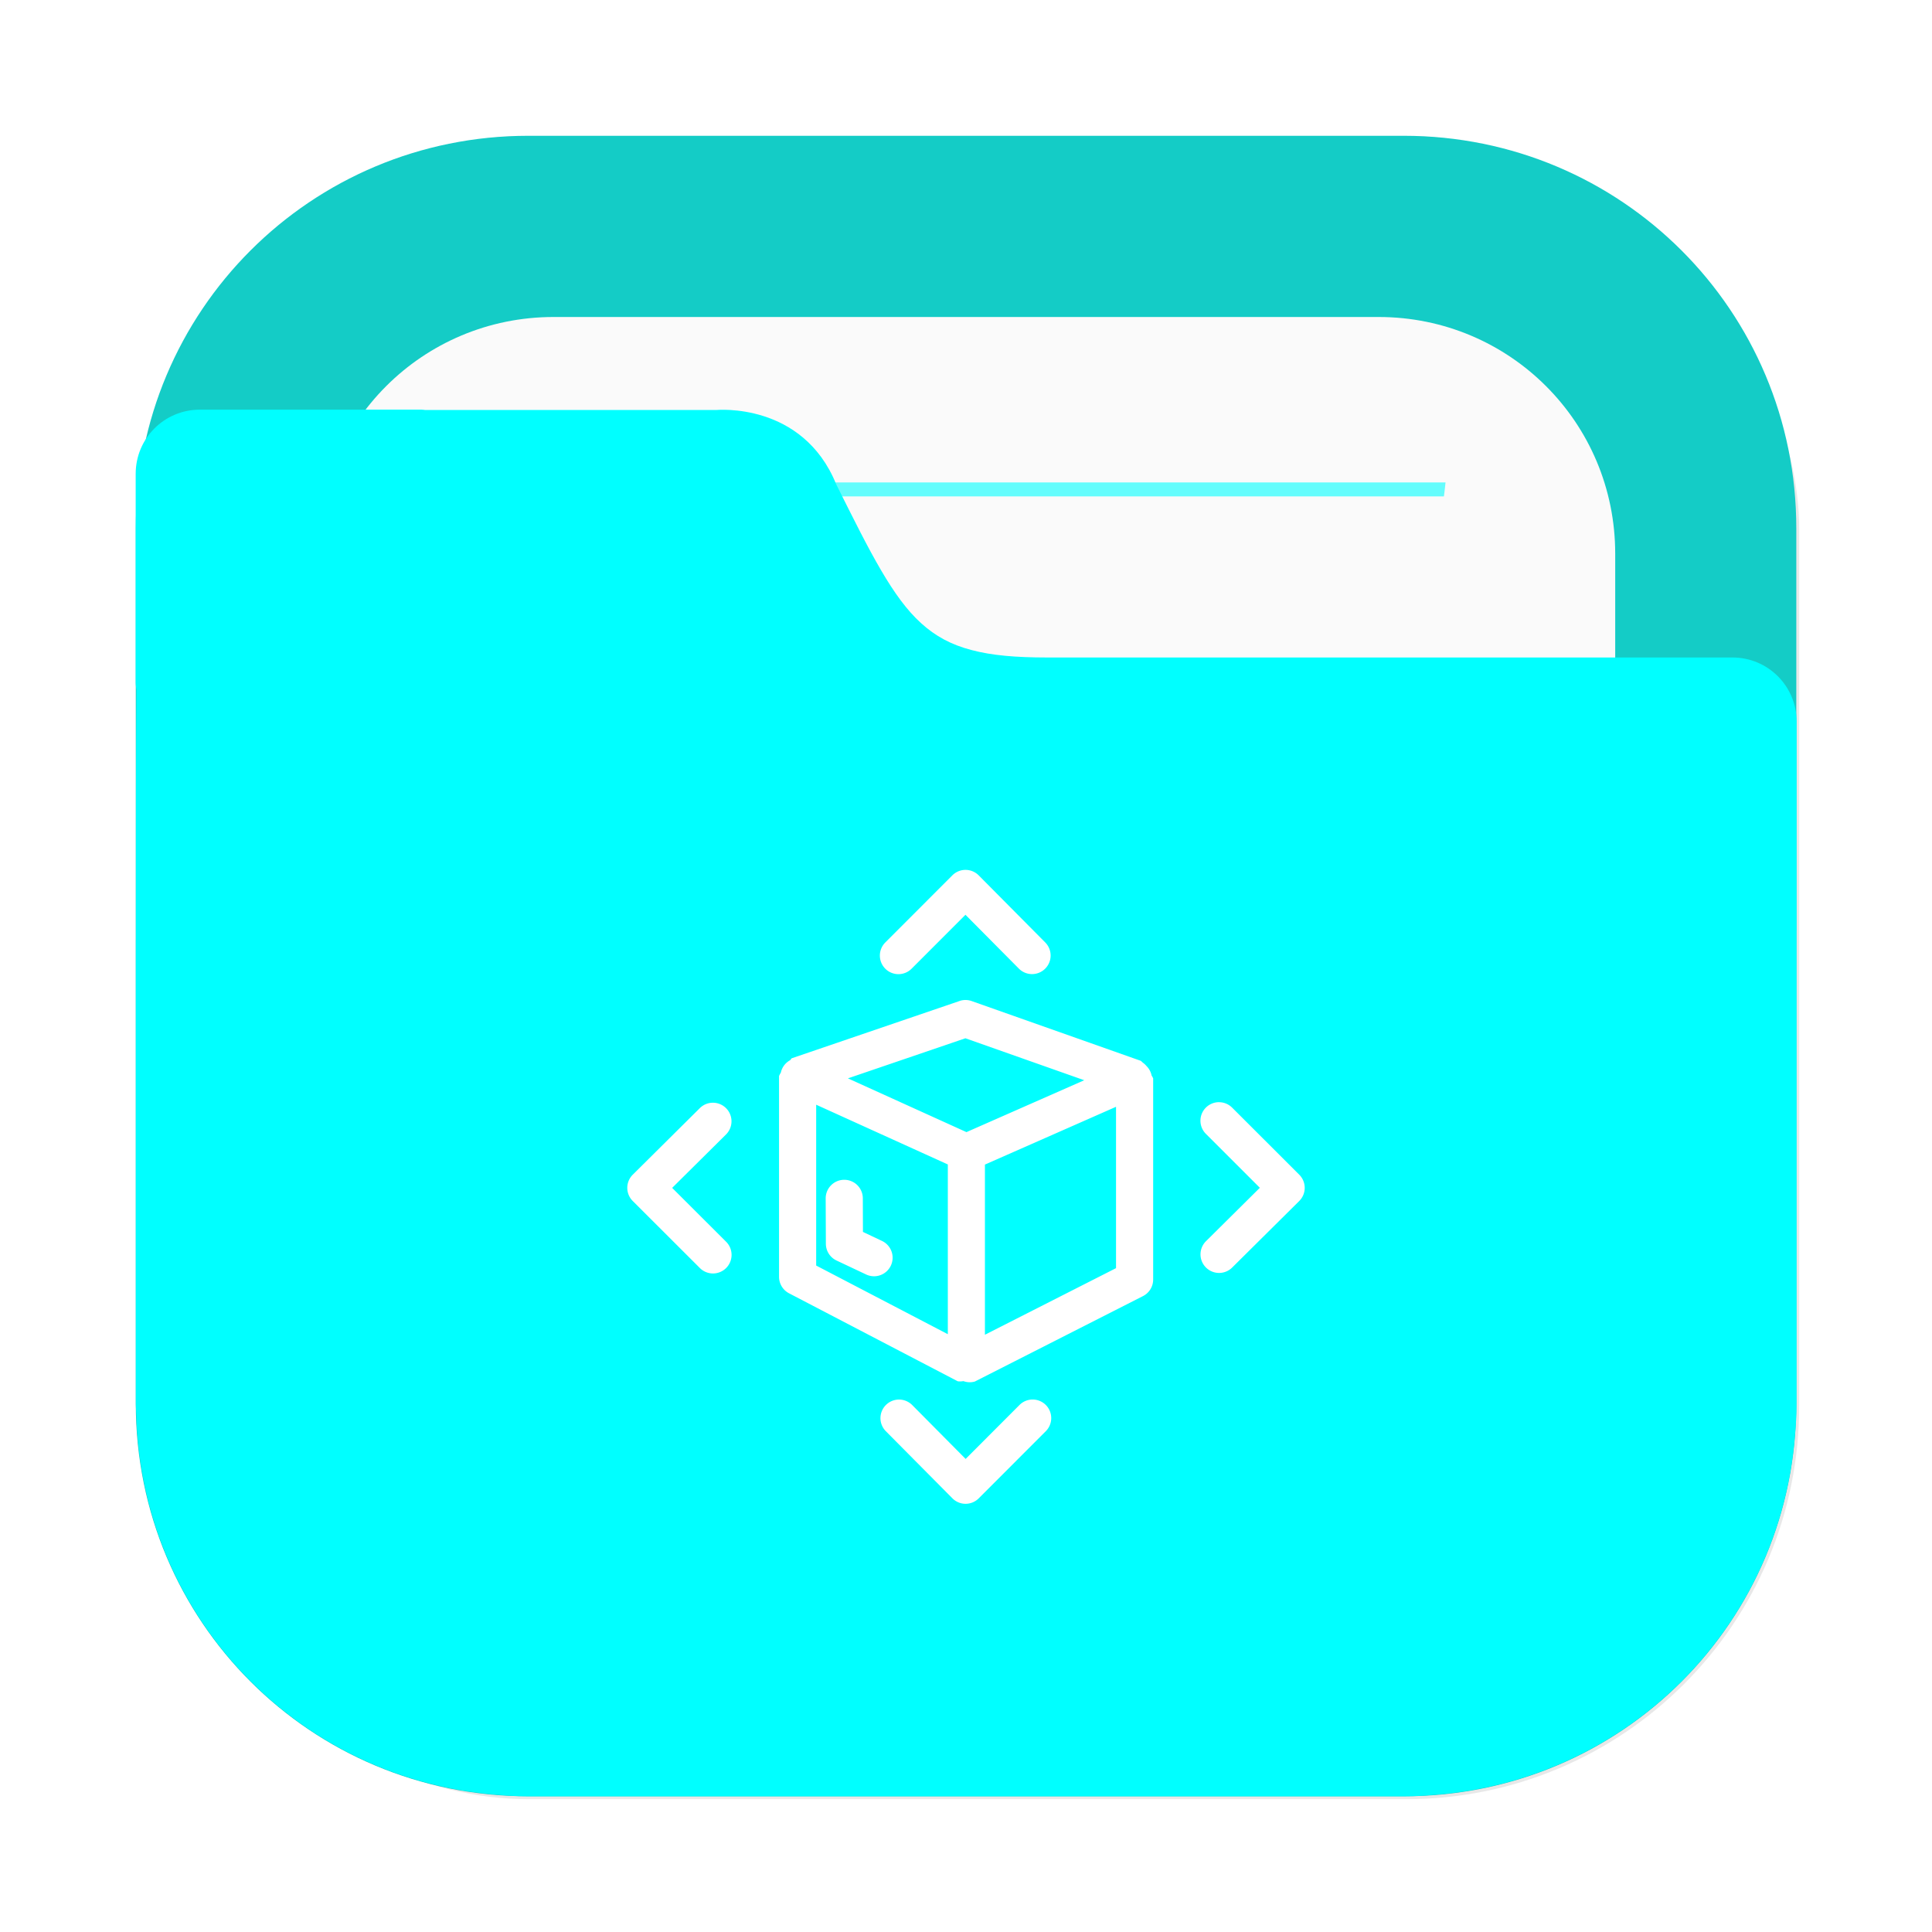 <?xml version="1.0" encoding="UTF-8" standalone="no"?>
<svg
   width="64"
   height="64"
   version="1.1"
   id="svg18"
   sodipodi:docname="folder-vbox.svg"
   inkscape:version="1.4 (e7c3feb100, 2024-10-09)"
   xmlns:inkscape="http://www.inkscape.org/namespaces/inkscape"
   xmlns:sodipodi="http://sodipodi.sourceforge.net/DTD/sodipodi-0.dtd"
   xmlns="http://www.w3.org/2000/svg"
   xmlns:svg="http://www.w3.org/2000/svg">
  <sodipodi:namedview
     id="namedview18"
     pagecolor="#505050"
     bordercolor="#eeeeee"
     borderopacity="1"
     inkscape:showpageshadow="0"
     inkscape:pageopacity="0"
     inkscape:pagecheckerboard="0"
     inkscape:deskcolor="#505050"
     inkscape:zoom="5.84375"
     inkscape:cx="41.754011"
     inkscape:cy="42.096257"
     inkscape:window-width="1920"
     inkscape:window-height="1051"
     inkscape:window-x="0"
     inkscape:window-y="0"
     inkscape:window-maximized="1"
     inkscape:current-layer="svg18" />
  <defs
     id="defs13">
    <linearGradient
       id="c"
       x1="8.467"
       x2="8.467"
       y1="293.3"
       y2="292.77"
       gradientTransform="matrix(3.779,0,0,3.779,83.492,-1058.5)"
       gradientUnits="userSpaceOnUse">
      <stop
         offset="0"
         stop-opacity=".1"
         id="stop1" />
      <stop
         offset="1"
         stop-color="#fff"
         stop-opacity=".15"
         id="stop2" />
    </linearGradient>
    <linearGradient
       id="d"
       x1="8.467"
       x2="8.467"
       y1="294.62"
       y2="293.56"
       gradientTransform="matrix(3.779,0,0,3.779,83.493,-1058.5)"
       gradientUnits="userSpaceOnUse">
      <stop
         offset="0"
         stop-opacity=".1"
         id="stop3" />
      <stop
         offset=".5"
         stop-opacity=".05"
         id="stop4" />
      <stop
         offset="1"
         stop-color="#fff"
         stop-opacity=".15"
         id="stop5" />
    </linearGradient>
    <linearGradient
       id="a"
       x1="6.879"
       x2="6.879"
       y1="285.36"
       y2="283.77"
       gradientTransform="matrix(3.779,0,0,3.779,83.493,-1058.5)"
       gradientUnits="userSpaceOnUse">
      <stop
         offset="0"
         id="stop6" />
      <stop
         offset="1"
         stop-opacity=".2"
         id="stop7" />
    </linearGradient>
    <linearGradient
       id="b"
       x1="1.058"
       x2="15.875"
       y1="289.59"
       y2="289.59"
       gradientTransform="matrix(3.779,0,0,3.779,83.492,-1058.5)"
       gradientUnits="userSpaceOnUse">
      <stop
         offset="0"
         stop-opacity=".1"
         id="stop8" />
      <stop
         offset=".108"
         stop-opacity="0"
         id="stop9" />
      <stop
         offset=".894"
         stop-opacity="0"
         id="stop10" />
      <stop
         offset="1"
         stop-opacity=".1"
         id="stop11" />
    </linearGradient>
    <linearGradient
       id="e"
       x1="8.467"
       x2="8.467"
       y1="4.498"
       y2="9.985"
       gradientTransform="matrix(3.779,0,0,3.779,83.493,0)"
       gradientUnits="userSpaceOnUse">
      <stop
         offset="0"
         id="stop12" />
      <stop
         offset="1"
         stop-opacity="0"
         id="stop13" />
    </linearGradient>
    <filter
       id="filter1733"
       x="-0.011"
       y="-0.013"
       width="1.022"
       height="1.026"
       color-interpolation-filters="sRGB">
      <feGaussianBlur
         stdDeviation="0.073"
         id="feGaussianBlur880" />
    </filter>
    <filter
       id="filter935"
       x="-0.015"
       y="-0.148"
       width="1.03"
       height="1.297"
       color-interpolation-filters="sRGB">
      <feGaussianBlur
         stdDeviation="0.098"
         id="feGaussianBlur883" />
    </filter>
    <filter
       id="filter2076-6"
       x="-0.048"
       y="-0.048"
       width="1.096"
       height="1.096"
       color-interpolation-filters="sRGB">
      <feGaussianBlur
         stdDeviation="1.1"
         id="feGaussianBlur1" />
    </filter>
  </defs>
  <g
     id="g5"
     transform="scale(3.78)">
    <rect
       transform="matrix(0.265,0,0,0.265,-6e-5,-5.97e-5)"
       x="4.5"
       y="4.5"
       width="55"
       height="55"
       rx="13.002"
       ry="13.002"
       filter="url(#filter2076-6)"
       opacity="0.3"
       id="rect1" />
    <path
       d="m 4.63,1.19 c -1.906,0 -3.44,1.534 -3.44,3.44 v 7.672 c 0,1.906 1.534,3.44 3.44,3.44 h 7.672 c 1.906,0 3.44,-1.534 3.44,-3.44 V 4.63 c 0,-1.906 -1.534,-3.44 -3.44,-3.44 z"
       fill="#14ccc6"
       stroke-linecap="round"
       stroke-width="0.079"
       style="paint-order:stroke fill markers"
       id="path1" />
    <path
       d="M 4.852,2.778 C 3.703,2.778 2.778,3.703 2.778,4.852 v 7.229 c 0,1.149 0.925,2.074 2.074,2.074 h 7.229 c 1.149,0 2.074,-0.925 2.074,-2.074 V 4.852 c 0,-1.149 -0.925,-2.074 -2.074,-2.074 z"
       fill="#fafafa"
       stroke-linecap="round"
       stroke-width="0.079"
       style="paint-order:stroke fill markers"
       id="path2" />
    <path
       d="m 4.263,4.228 c 0.005,0.041 0.01,0.081 0.015,0.122 h 8.376 c 0.005,-0.044 0.01,-0.078 0.014,-0.122 z"
       fill="#00ffff"
       opacity="0.6"
       stroke-width="0.677"
       style="paint-order:normal"
       id="path3" />
    <path
       d="m 1.752,3.59 c -0.312,0 -0.563,0.251 -0.563,0.563 v 1.828 c 0,0.023 0.004,0.044 0.007,0.066 -0.005,0.541 -0.005,1.157 -0.005,1.965 v 0.224 h -5.16e-4 v 4.066 c 0,0.036 0.004,0.072 0.005,0.108 0.002,0.051 0.003,0.103 0.008,0.153 0.126,1.696 1.469,3.039 3.165,3.166 0.085,0.008 0.171,0.013 0.259,0.013 0.001,3e-6 0.002,0 0.004,0 h 7.672 c 0.089,0 0.177,-0.005 0.264,-0.013 1.691,-0.128 3.031,-1.465 3.163,-3.155 0.009,-0.09 0.014,-0.18 0.014,-0.272 v -4.144 c 1.6e-5,-0.002 5.17e-4,-0.003 5.17e-4,-0.005 v -1.828 c 0,-0.312 -0.251,-0.563 -0.563,-0.563 h -6.007 c -0.272,0 -0.484,-0.018 -0.66,-0.065 C 8.337,5.651 8.197,5.575 8.073,5.462 7.948,5.349 7.838,5.197 7.721,4.997 7.604,4.798 7.481,4.55 7.328,4.244 7.255,4.063 7.152,3.932 7.04,3.837 6.928,3.742 6.806,3.683 6.693,3.647 6.468,3.575 6.278,3.593 6.278,3.593 h -2.553 C 3.715,3.592 3.705,3.59 3.694,3.59 h -0.915 z"
       fill="#00ffff"
       stroke-width="0.265"
       id="path4" />
  </g>
  <path
     style="opacity:1;fill:#ffffff;fill-opacity:1;stroke-width:0.769;stroke-linecap:round;stroke-linejoin:round"
     d="m 31.985,28.816 a 0.615,0.615 0 0 0 -0.436,0.18 l -2.222,2.224 a 0.615,0.615 0 0 0 0,0.87 0.615,0.615 0 0 0 0.87,0 l 1.785,-1.787 1.77,1.784 a 0.615,0.615 0 0 0 0.869,0.003 0.615,0.615 0 0 0 0.004,-0.87 l -2.204,-2.222 a 0.615,0.615 0 0 0 -0.436,-0.182 z m -0.2,4.344 -5.561,1.898 a 0.615,0.615 0 0 0 -0.045,0.06 0.615,0.615 0 0 0 -0.313,0.415 0.615,0.615 0 0 0 -0.05,0.092 0.615,0.615 0 0 0 -0.009,0.017 v 6.655 a 0.615,0.615 0 0 0 0.331,0.545 l 5.549,2.894 a 0.615,0.615 0 0 0 0.012,0.006 l 0.029,0.015 a 0.615,0.615 0 0 0 0.186,-0.006 0.615,0.615 0 0 0 0.377,0.015 l 5.572,-2.831 a 0.615,0.615 0 0 0 0.337,-0.547 v -6.666 a 0.615,0.615 0 0 0 -0.051,-0.093 0.615,0.615 0 0 0 -0.171,-0.316 0.615,0.615 0 0 0 -0.123,-0.113 0.615,0.615 0 0 0 -0.065,-0.059 l -5.601,-1.979 a 0.615,0.615 0 0 0 -0.404,-0.003 z m 0.195,1.234 3.937,1.39 -3.902,1.719 -3.927,-1.781 z m 8.402,2.117 a 0.615,0.615 0 0 0 -0.436,0.18 0.615,0.615 0 0 0 0,0.869 l 1.788,1.787 -1.784,1.769 a 0.615,0.615 0 0 0 -0.003,0.87 0.615,0.615 0 0 0 0.869,0.004 l 2.222,-2.204 a 0.615,0.615 0 0 0 0.002,-0.872 l -2.224,-2.222 a 0.615,0.615 0 0 0 -0.434,-0.18 z m -13.345,0.084 4.361,1.979 v 5.623 l -4.361,-2.274 z m 9.933,0.069 v 5.345 l -4.343,2.206 v -5.637 z m -13.787,0.044 -2.221,2.204 a 0.615,0.615 0 0 0 -0.002,0.872 l 2.224,2.221 a 0.615,0.615 0 0 0 0.87,0 0.615,0.615 0 0 0 0,-0.87 l -1.788,-1.785 1.784,-1.769 a 0.615,0.615 0 0 0 0.003,-0.87 0.615,0.615 0 0 0 -0.87,-0.003 z m 4.782,2.374 a 0.615,0.615 0 0 0 -0.613,0.618 l 0.006,1.503 a 0.615,0.615 0 0 0 0.353,0.553 l 0.981,0.463 a 0.615,0.615 0 0 0 0.819,-0.295 0.615,0.615 0 0 0 -0.295,-0.817 l -0.63,-0.298 -0.004,-1.115 a 0.615,0.615 0 0 0 -0.618,-0.612 z m 6.242,7.279 a 0.615,0.615 0 0 0 -0.434,0.18 l -1.785,1.788 -1.77,-1.785 a 0.615,0.615 0 0 0 -0.87,-0.003 0.615,0.615 0 0 0 -0.003,0.87 l 2.204,2.222 a 0.615,0.615 0 0 0 0.872,0.002 l 2.222,-2.224 a 0.615,0.615 0 0 0 0,-0.87 0.615,0.615 0 0 0 -0.436,-0.18 z"
     id="path6" />
</svg>
